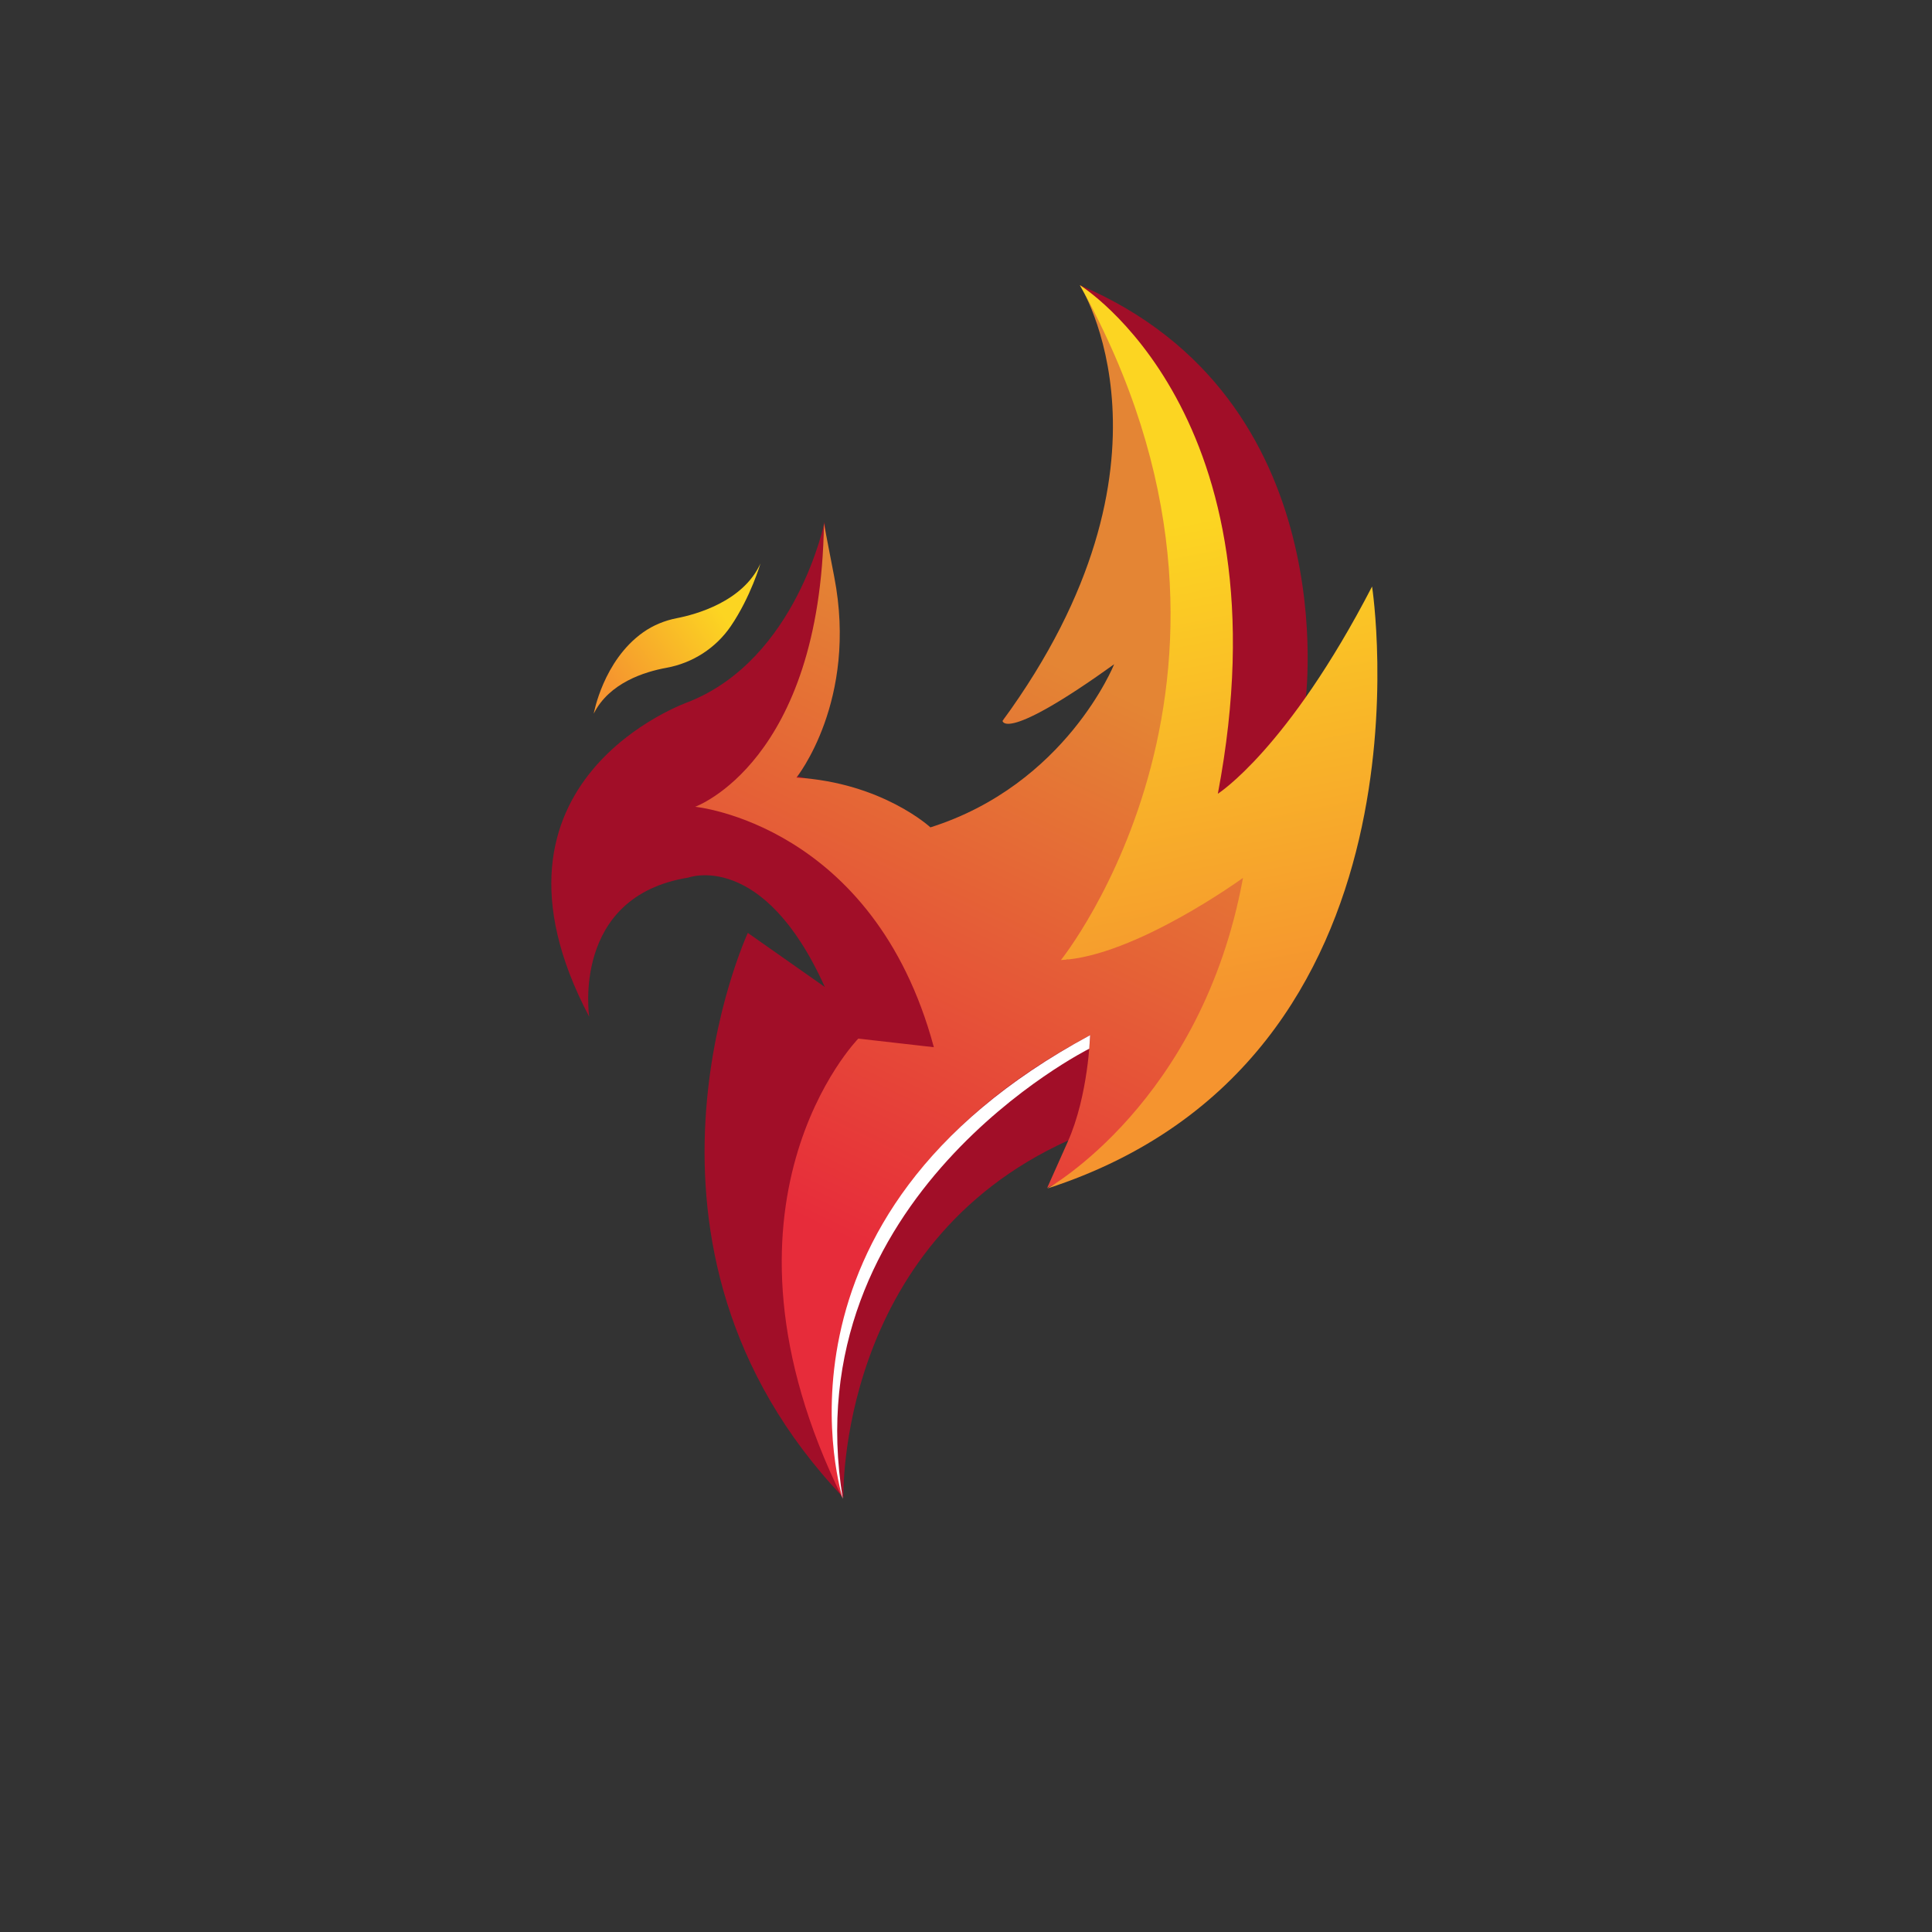 <?xml version="1.0" encoding="utf-8"?>
<!-- Generator: Adobe Illustrator 24.1.1, SVG Export Plug-In . SVG Version: 6.00 Build 0)  -->
<svg version="1.1" id="Layer_1" xmlns="http://www.w3.org/2000/svg" xmlns:xlink="http://www.w3.org/1999/xlink" x="0px" y="0px"
	 viewBox="0 0 4000 4000" style="enable-background:new 0 0 4000 4000;" xml:space="preserve">
<rect x="0" y="0" width="4000" height="4000" fill="#333333" stroke="none"/>
<style type="text/css">
	.st0{fill:#F4FFD1;}
	.st1{fill:#A10E28;}
	.st2{fill:url(#SVGID_1_);}
	.st3{fill:url(#SVGID_2_);}
	.st4{fill:#FFFFFF;}
	.st5{fill:url(#SVGID_3_);}
</style>
<g>
	<path class="st0" d="M1218.73,2107.69"/>
	<path class="st1" d="M1219.88,2105.03c0,0-37.89-248.92,205.08-288.03c0,0,154.68-58.07,282.76,226.5l-159.41-112
		c0,0-299.94,646.39,197.84,1169.06c0,0-14.22-522.67,465.78-739.56c0,0-14.22,66.84-42.67,95.64c0,0,719.29-192.06,666.99-1201.71
		c0,0-87.44,142.51-133.66,199.4c0,0,85.96-628.35-466.93-864c0,0,318.23,347.64-158.85,899.56c0,0,152.89-49.78,231.11-117.33
		c0,0-91.57,291.66-383.33,350.72c0,0-122.66-85.33-274.44-116.05c0,0,99.79-195.94,56.89-526.22c0,0-57.48,282.47-280.42,371.78
		C1426.62,1452.78,960.76,1613.59,1219.88,2105.03z"/>
	<linearGradient id="SVGID_1_" gradientUnits="userSpaceOnUse" x1="1263.432" y1="1422.815" x2="1490.087" y2="1262.822">
		<stop  offset="0" style="stop-color:#F5942F"/>
		<stop  offset="1" style="stop-color:#FCD522"/>
	</linearGradient>
	<path class="st2" d="M1574.48,1166.54c0,0-20.26,69.45-61.4,129.81c-31,45.48-79.23,76.47-133.4,86.29
		c-44.77,8.11-118.49,30.96-150.39,94.85c0,0,19.39-109.65,102.18-168.25c20.84-14.75,44.75-24.53,69.81-29.38
		C1439.22,1272.51,1538.62,1246.08,1574.48,1166.54z"/>
	<path class="st0" d="M1439.22,1670.33"/>
	<linearGradient id="SVGID_2_" gradientUnits="userSpaceOnUse" x1="1650.618" y1="2516.935" x2="2196.584" y2="1378.914">
		<stop  offset="0" style="stop-color:#E72C3A"/>
		<stop  offset="1" style="stop-color:#E48534"/>
	</linearGradient>
	<path class="st3" d="M1705.89,1083.67c-7.11,494.22-266.67,586.67-266.67,586.67s369.78,35.56,494.22,497.78L1777,2150.33
		c0,0-334.22,341.33-32,952.89c0,0-174.22-597.33,512-960c0,0-3.56,124.8-46.22,220.44s-42.67,95.64-42.67,95.64
		s305.78-132.39,412.44-654.46c0,0-177.53,135.84-373.08,182.06c0,0,475.75-614.65,28.19-1396.58c0,0,232.9,365.33-160,902.22
		c0,0,3.56,46.22,231.11-117.33c0,0-99.56,248.89-380.44,337.78c0,0-99.56-92.44-277.33-103.11c0,0,127.88-159.06,78.21-415.54
		C1687.1,987.18,1716.85,1139.65,1705.89,1083.67z"/>
	<path class="st4" d="M2255.21,2171.21c0,0-613.32,306.24-510.21,932.01c0,0-188.44-583.11,512-960L2255.21,2171.21z"/>
	<linearGradient id="SVGID_3_" gradientUnits="userSpaceOnUse" x1="2550.415" y1="2071.007" x2="2359.087" y2="1100.193">
		<stop  offset="0" style="stop-color:#F5942F"/>
		<stop  offset="1" style="stop-color:#FCD522"/>
	</linearGradient>
	<path class="st5" d="M2235.67,590.33c0,0,435.07,267.26,285.74,1053.04c0,0,144.45-91.26,319.3-429.04
		c0,0,152.3,979.43-672.59,1246.46c0,0,320.07-178.09,405.4-643.27c0,0-224.07,163.03-376.96,170.14
		C2196.56,1987.67,2680.11,1386.78,2235.67,590.33z"/>
</g>
</svg>
